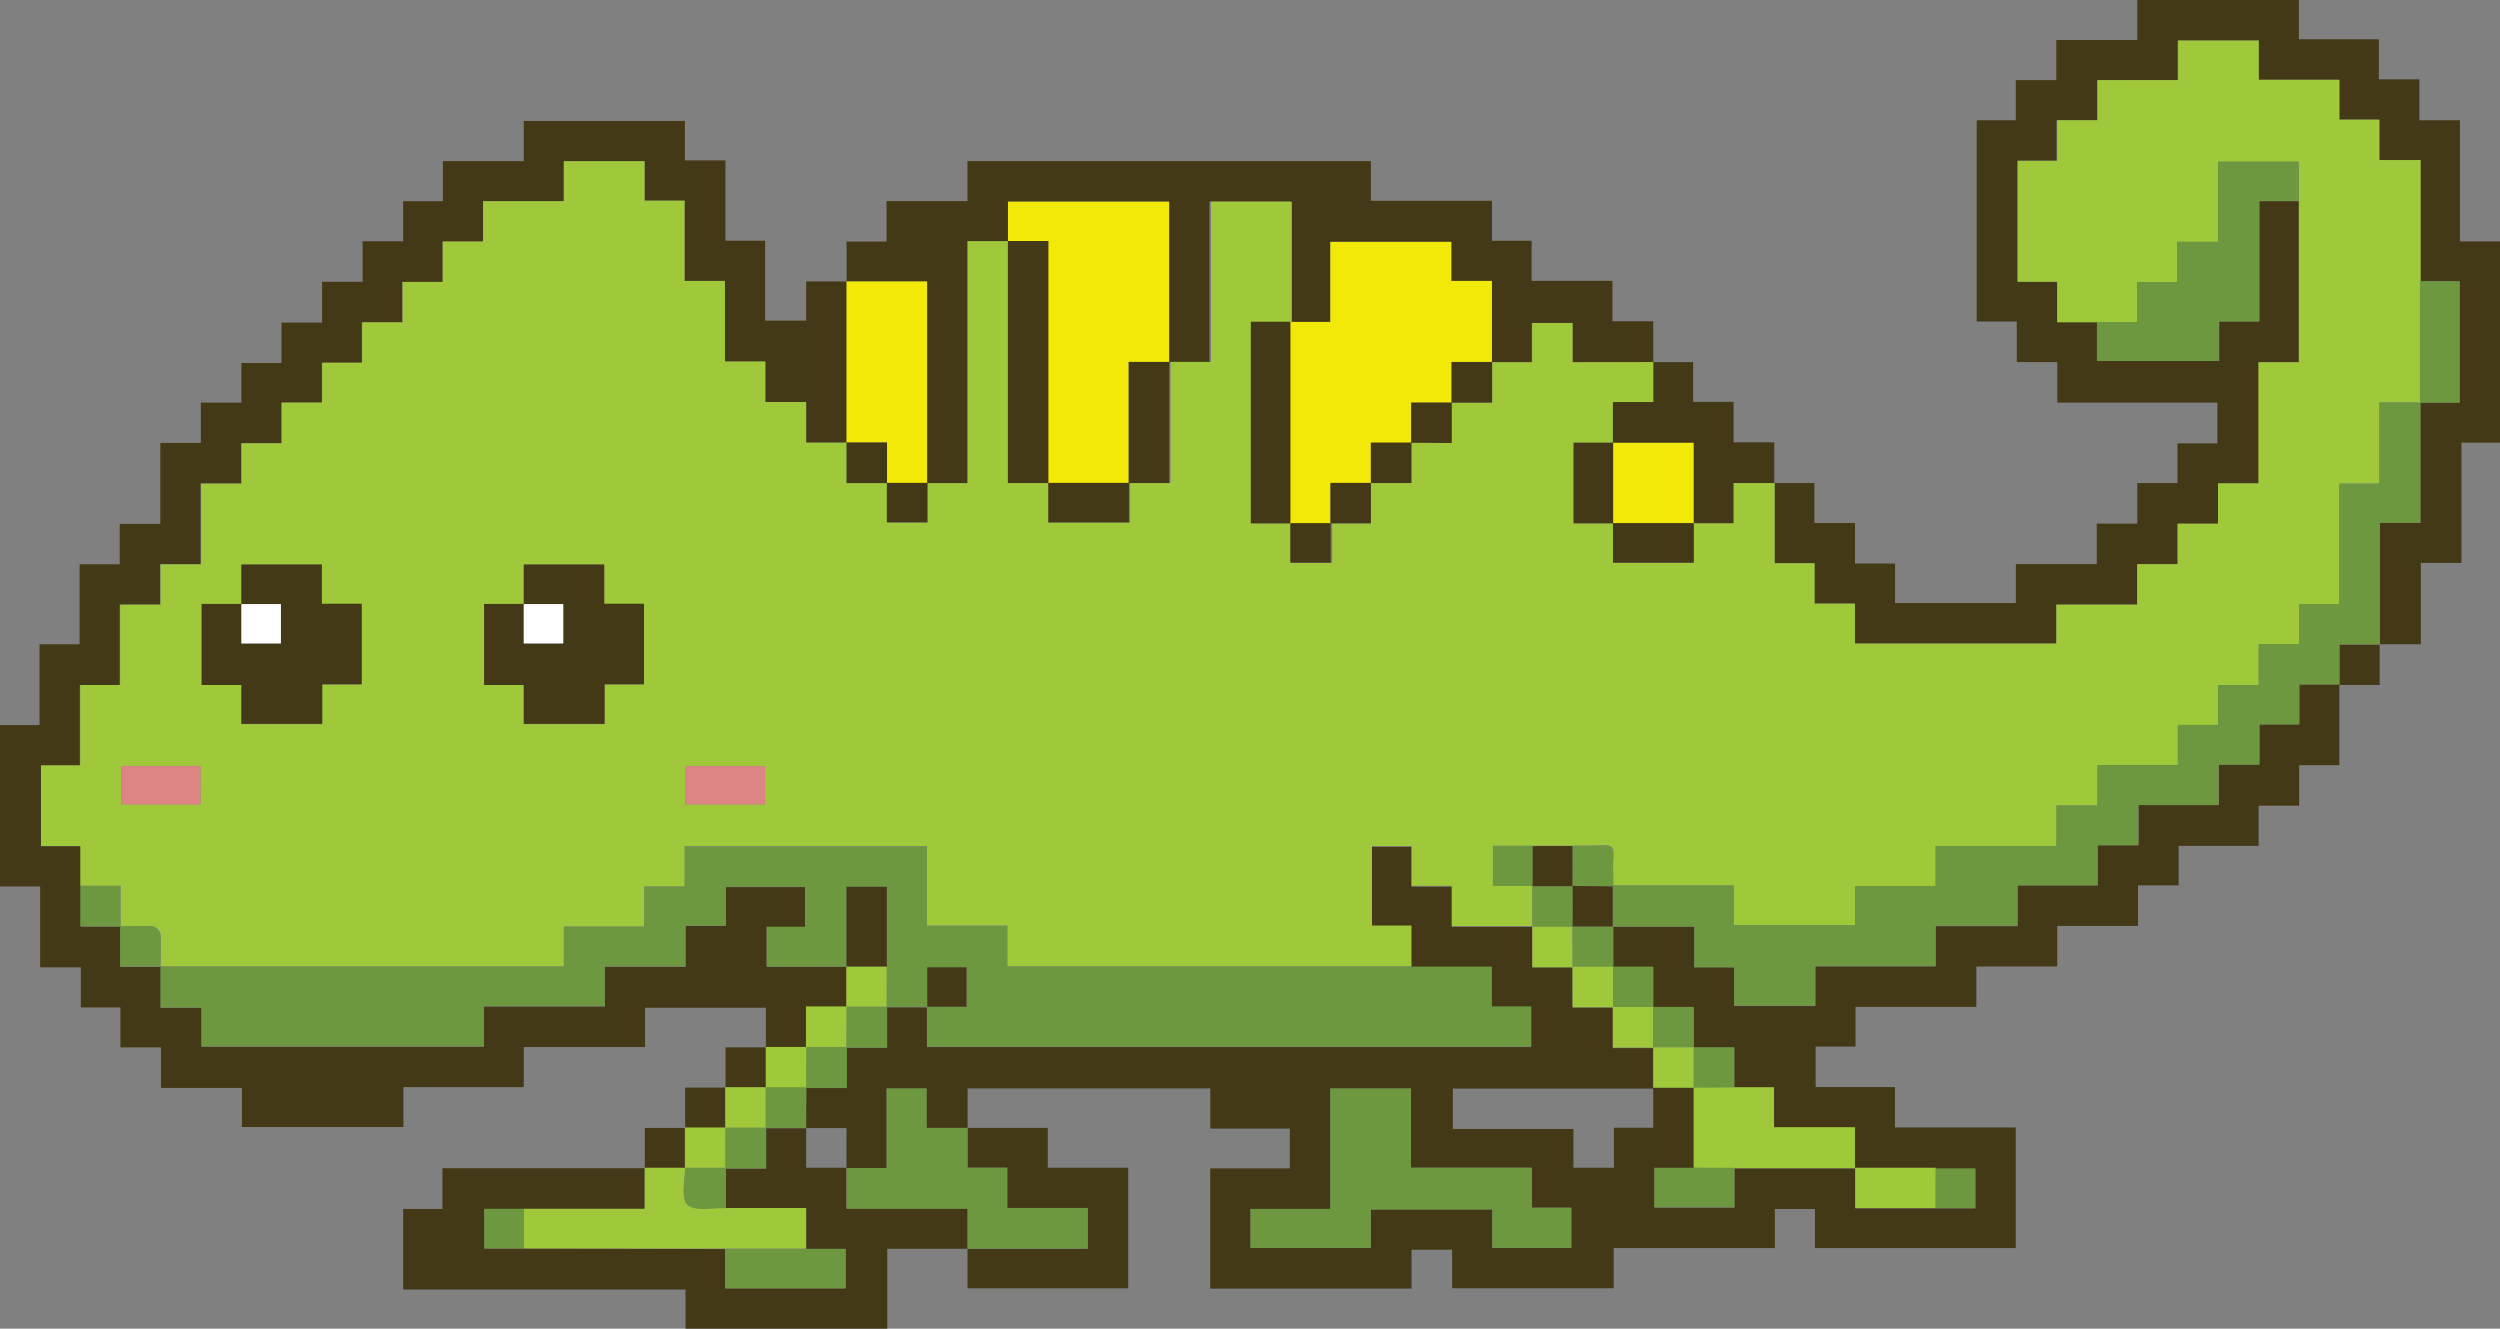 <svg id="Capa_1" data-name="Capa 1" xmlns="http://www.w3.org/2000/svg" viewBox="0 0 274.46 145.87"><rect x="0" y="0" width="274.46" height="145.87" fill="#808080" stroke="none"/><defs><style>.cls-1{fill:#443917;}.cls-2{fill:#9fc83a;}.cls-3{fill:#6e983f;}.cls-4{fill:#f3e909;}.cls-5{fill:#dd8484;}.cls-6{fill:#fefefe;}</style></defs><path class="cls-1" d="M261.32,144v8.81h-4.41v4.45h-4.45v4.4h-8.78V166h-4.46v4.45h-8.87v4.45h-8.88v4.44H208.21v4.35h-4.38v4.45h8.71v4.44H225.8v13.24H203.75v-4.29h-4.4v4.29H181.66v4.41H163.92V206h-4.45v4.27H137.36v-13.2h8.74V192.7h-8.73v-4.41H110.73v4.33h-4.51V188.3h-4.38v8.75H97.43v-4.41H93l0-4.39h4.43v-4.42h4.43v-4.43l4.4,0,0,0v4.35h66.33v-4.4h-4.34v-4.37h-8.82v-4.47h-4.33v-8.73h4.35v4.37h4.42v4.41h8.84V175h4.42v4.42h4.44l0,0v4.45H186v0l0,4.44H164v4.43h13.24V197h4.44v-4.39H186V188.2h4.46q0,4.41,0,8.84h-4.32v4.35h8.78v-4.32l13.27,0v4.39h13.18v-4.35H217l-8.85,0v-4.5h-8.89v-4.39H194.9v-4.4h-4.45v-4.43H186v-4.42h-4.43c0-1.48,0-2.95,0-4.43h8.93V175h4.38v4.25h8.91v-4.34H217v-4.43H226V166h8.81V161.6h4.48v-4.42h8.81v-4.43h4.47v-4.42h4.38v-4.39h4.42ZM141.79,205.8H155v-4.21h13.33v4.21H177v-4.4h-4.35V197H159.4V188.3h-8.85v13.22h-8.76Z" transform="translate(-4.5 -68.8)"/><path class="cls-1" d="M88.58,183.78v-4.35H75.32v4.32H62v4.4H48.79v4.38H31.06v-4.29H22.17v-4.45H17.72V179.4H13.37V175H8.91v-8.88H4.5V148.4H8.84v-8.87h4.4v-8.78h4.4v-4.44H22.1v-8.88h4.45V113H31v-4.35h4.4v-4.44h4.46V99.74h4.45V95.29h4.45v-4.4h4.36v-4.4H62V82.08H79.69v4.33h4.45v8.82H88.5V104H93V99.7h4.48l0,17.7H93v-4.47H88.52v-4.44H84.09V99.64H79.65V90.83H75.26V86.5H66.4v4.39H57.53v4.43H53.1v4.43H48.66v4.44H44.22v4.43H39.83V113H35.39v4.44H31v4.43H26.52v8.86H22.08v4.43H17.64V144H13.26v8.85H9v8.86h4.37v8.82H17.7v4.43h4.43v4.49h4.49v4.27h31v-4.41H70.9v-4.37h8.86v-4.48h4.43v-4.27h8.69v4.4H88.67v4.36h8.78c0,1.48,0,3,0,4.42l0,0H93v4.45l0,0-4.43,0Z" transform="translate(-4.5 -68.8)"/><path class="cls-1" d="M199.3,121.83h4.39v4.39h4.46v4.45h4.4V135h13.26v-4.27h8.88v-4.45h4.45v-4.45h4.41v-4.35h4.38V113H230.36v-4.45h-4.45v-4.45h-4.4V82h4.29v-4.4h4.45V73.19h8.89V68.8h17.74v4.31h8.78v4.4h4.45V82h4.45v13.3H279v22.1h-4.27V130.6h-4.46v8.93h-4.49V126.2h4.44V113h4.33V99.67H270.2V86.37h-4.52V81.94h-4.39V77.56h-8.86V73.25h-8.86V77.6h-8.85V82h-4.44v4.43H226V99.73h4.39v4.42h4.37v4.28h13.38v-4.34h4.42V90.88h4.35v17.69h-4.43v13.29H248v4.43h-4.44v4.44h-4.44v4.44h-8.87v4.28H208.13v-4.39h-4.44v-4.43h-4.38v-8.81Z" transform="translate(-4.5 -68.8)"/><path class="cls-1" d="M97.44,99.7V95.32h4.39V90.88h8.88V86.49H155v4.35h13.3v4.39h4.35v4.4h8.87v4.44H186v4.49h-8.9v-4.31h-4.44v4.31h-4.38V99.64h-4.46V95.35H150.55v8.79h-4.4V90.93h-8.87v17.62h-4.43V90.94H115.16v4.34h-4.49v26.55h-4.39V99.7H97.44Z" transform="translate(-4.5 -68.8)"/><path class="cls-1" d="M110.72,205.9h-8.81v8.77H79.76v-4.3h-31v-8.85h4.31v-4.47H75.28v4.47H57.67v4.35H62l22.1.06v4.3H97.34v-4.33H93v-4.45H84.18v-4.36h4.43v-4.42l4.39,0h0V197h4.43v4.47h13.29v4.37Z" transform="translate(-4.5 -68.8)"/><path class="cls-1" d="M110.73,192.62h8.8V197h8.83v13.24H110.72V205.9h13.19v-4.47h-8.83V197h-4.36v-4.38Z" transform="translate(-4.5 -68.8)"/><path class="cls-1" d="M186,108.56h4.38v4.36h4.44v4.44h4.47v4.47h-4.48v4.43h-4.39v-8.84h-8.85v-4.48H186v-4.38Z" transform="translate(-4.5 -68.8)"/><path class="cls-1" d="M84.15,188.2v-4.42h4.42c0,1.47,0,2.95,0,4.42l0,0-4.43,0Z" transform="translate(-4.5 -68.8)"/><path class="cls-1" d="M79.72,192.63V188.2h4.42l0,4.43,0,0-4.43,0Z" transform="translate(-4.5 -68.8)"/><path class="cls-1" d="M265.75,139.53V144h-4.44v-4.42h4.44Z" transform="translate(-4.5 -68.8)"/><path class="cls-1" d="M75.29,197.05v-4.42h4.42c0,1.47,0,2.95,0,4.42l0,0-4.43,0Z" transform="translate(-4.5 -68.8)"/><path class="cls-2" d="M186,108.55v4.38h-4.44v4.48h-4.32v8.85h4.34l0,0v4.34h8.87v-4.34l0,0h4.39v-4.43h4.49v8.81h4.38v4.43h4.44v4.39h22.11v-4.28h8.87v-4.44h4.44v-4.44H248v-4.43h4.44V108.57h4.43v-22H248v8.8h-4.49v4.43h-4.39v4.39h-8.78V99.73H226V86.46h4.33V82h4.44V77.6h8.85V73.25h8.86v4.31h8.86v4.38h4.39v4.43h4.52v13.3l0,13.31h-4.51v8.91h-4.4v13.24h-4.4v4.4h-4.45V144H248v4.39h-4.4v4.4h-8.83v4.44h-4.5v4.45H217v4.4h-8.83v4.3h-13.3V166H181.63c0-1-.08-2.09,0-3.14s-.19-1.34-1.2-1.27-2.18,0-3.27.05H168.4v4.39h4.33v4.43h-8.84v-4.41h-4.42v-4.37h-4.35v8.73h4.33v4.47H115.09v-4.47h-8.83v-8.71H79.67v4.41H75.23v4.4H66.4v4.38H22.14c0-1.18.06-2.37,0-3.55a1.26,1.26,0,0,0-.85-.84c-1.17-.1-2.36,0-3.55,0h0v-4.45H13.32v-4.37H9v-8.86h4.31V144h4.38v-8.81h4.44v-4.43h4.44v-8.86H31v-4.43h4.43V113h4.44v-4.38h4.39v-4.43h4.44V99.75H53.1V95.32h4.43V90.89H66.4V86.5h8.86v4.33h4.39v8.81h4.44v8.85h4.43v4.44H93v4.47h4.49l0,0v4.45h4.45l0,0v4.33h4.44v-4.33l0,0h4.39V95.28h4.49v26.55h4.45l0,0v4.34h8.86v-4.34l0,0h4.45v-13.3l0,0h4.43V90.93h8.87v13.21l0,0h-4.35v22.13h4.35l0,0v4.34h4.44v-4.34l0,0H155v-4.44l0,0h4.45v-4.45l0,0h4.44V113h4.44v-4.43h4.38v-4.31h4.44v4.31ZM62,135.1H57.65V144H62v4.3h8.85v-4.35h4.33v-8.84H70.84v-4.31H62v4.35Zm-31,0H26.64V144H31v4.3h8.86v-4.35h4.33v-8.84H39.83v-4.31H31v4.35Zm48.75,22h8.71v-4.2H79.77Zm-53.26-4.2H17.8v4.2h8.71Z" transform="translate(-4.5 -68.8)"/><path class="cls-3" d="M22.13,174.93H66.4v-4.38h8.83v-4.4h4.44v-4.41h26.59v8.71h8.83v4.47h53.18v4.37h4.34v4.4H106.28v-4.35h4.33V175H106.3v4.34l-4.4,0-.07-.07,0-4.4v-8.73H97.43v8.76l0,0H88.67v-4.36h4.21v-4.4H84.19v4.27H79.76v4.48H70.9v4.37H57.62v4.41h-31v-4.27H22.13Z" transform="translate(-4.5 -68.8)"/><path class="cls-3" d="M181.63,166h13.21v4.37h13.3v-4.3H217v-4.4h13.26v-4.45h4.5v-4.44h8.83v-4.4H248V144h4.45v-4.5h4.45v-4.4h4.4V121.89h4.4V113h4.52V126.2h-4.44v13.32h-4.43v4.42H256.9v4.39h-4.38v4.42h-4.47v4.43h-8.81v4.42h-4.48V166H226v4.42H217v4.43H203.8v4.34h-8.91V175h-4.38v-4.48h-8.93l0,0c0-1.47,0-2.94,0-4.4Z" transform="translate(-4.5 -68.8)"/><path class="cls-3" d="M141.79,205.8v-4.28h8.76V188.3h8.85V197h13.28v4.38H177v4.4h-8.67v-4.21H155v4.21Z" transform="translate(-4.5 -68.8)"/><path class="cls-3" d="M110.72,192.63V197h4.36v4.41h8.83v4.47H110.73v-4.37H97.44v-4.47h4.4V188.3h4.38v4.33Z" transform="translate(-4.5 -68.8)"/><path class="cls-2" d="M190.44,197q0-4.42,0-8.84h0l4.46,0h4.36v4.39h8.89v4.5l0,0-13.27,0Z" transform="translate(-4.5 -68.8)"/><path class="cls-3" d="M190.44,197l4.46,0v4.32h-8.78V197Z" transform="translate(-4.5 -68.8)"/><path class="cls-2" d="M217,201.43h-8.83V197l0,0,8.85,0Z" transform="translate(-4.5 -68.8)"/><path class="cls-2" d="M177.15,175h-4.42V170.5h0l4.39,0Z" transform="translate(-4.5 -68.8)"/><path class="cls-3" d="M177.15,175l0-4.41.07-.08,4.41,0,0,0c0,1.48,0,2.95,0,4.43h-4.45Z" transform="translate(-4.5 -68.8)"/><path class="cls-2" d="M177.14,174.93h4.45c0,1.48,0,3,0,4.45h-4.44Z" transform="translate(-4.5 -68.8)"/><path class="cls-3" d="M181.58,179.37c0-1.48,0-3,0-4.45H186v4.42h-4.46Z" transform="translate(-4.5 -68.8)"/><path class="cls-3" d="M101.9,179.38v4.43H97.47l-.07-.07,0-4.42,0,0,4.42,0Z" transform="translate(-4.5 -68.8)"/><path class="cls-2" d="M181.56,179.35H186c0,1.49,0,3,0,4.46h-4.44Z" transform="translate(-4.5 -68.8)"/><path class="cls-3" d="M186,183.8c0-1.49,0-3,0-4.46h4.43v4.43H186Z" transform="translate(-4.5 -68.8)"/><path class="cls-3" d="M97.47,183.81v4.42H93l-.07-.07,0-4.41,0,0,4.42,0Z" transform="translate(-4.5 -68.8)"/><path class="cls-2" d="M186,183.78h4.46c0,1.47,0,2.95,0,4.43H186l0,0C186,186.74,186,185.26,186,183.78Z" transform="translate(-4.5 -68.8)"/><path class="cls-3" d="M190.44,188.2c0-1.48,0-3,0-4.43h4.45v4.4Z" transform="translate(-4.5 -68.8)"/><path class="cls-3" d="M93,192.62l-4.39,0-.07-.07,0-4.42,0,0,4.42,0,.07.07C93,189.69,93,191.16,93,192.62Z" transform="translate(-4.5 -68.8)"/><path class="cls-3" d="M217,201.43v-4.35h4.35v4.35Z" transform="translate(-4.5 -68.8)"/><path class="cls-4" d="M97.43,99.7h8.85v22.13l0,0h-4.44l0,0v-4.45H97.43l0,0Q97.44,108.55,97.43,99.7Z" transform="translate(-4.5 -68.8)"/><path class="cls-2" d="M101.83,179.31l-4.42,0c0-1.47,0-2.94,0-4.42l0,0,4.43,0Z" transform="translate(-4.5 -68.8)"/><path class="cls-2" d="M97.4,183.74l-4.42,0v-4.45h4.45Z" transform="translate(-4.5 -68.8)"/><path class="cls-2" d="M93,188.16l-4.42,0c0-1.47,0-2.95,0-4.42l4.43,0Z" transform="translate(-4.5 -68.8)"/><path class="cls-3" d="M13.32,166.05h4.39v4.45H13.32Z" transform="translate(-4.5 -68.8)"/><path class="cls-3" d="M17.7,170.5c1.19,0,2.38-.06,3.55,0a1.26,1.26,0,0,1,.85.84c.1,1.18,0,2.37,0,3.55H17.7Z" transform="translate(-4.5 -68.8)"/><path class="cls-3" d="M234.71,104.15h4.41V99.76h4.39V95.33H248v-8.8h8.86v4.35h-4.35v13.21h-4.42v4.34H234.71Z" transform="translate(-4.5 -68.8)"/><path class="cls-3" d="M270.17,113l0-13.31h4.31V113Z" transform="translate(-4.5 -68.8)"/><path class="cls-4" d="M146.15,104.14h4.4V95.35h13.28v4.29h4.46v8.89h-4.44V113h-4.44v4.44l0,0H155v4.45l0,0h-4.45v4.44l0,0h-4.44l0,0V104.12Z" transform="translate(-4.5 -68.8)"/><path class="cls-4" d="M115.16,95.28V90.94h17.69v17.61l0,0h-4.45v13.3l0,0h-8.86l0,0V95.26h-4.45Z" transform="translate(-4.5 -68.8)"/><path class="cls-2" d="M75.28,197l4.43,0c0,1.41-.45,3.42.28,4.07s2.74.29,4.19.35H93v4.45l-8.89,0L62,205.86v-4.35H75.28Z" transform="translate(-4.5 -68.8)"/><path class="cls-3" d="M84.12,205.92l8.89,0h4.33v4.33H84.12Z" transform="translate(-4.5 -68.8)"/><path class="cls-3" d="M88.61,192.66v4.42H84.18l-.07-.07,0-4.41,0,0,4.42,0Z" transform="translate(-4.5 -68.8)"/><path class="cls-3" d="M84.18,201.44c-1.45-.06-3.36.4-4.19-.35s-.24-2.66-.28-4.07l0,0,4.42,0,.07.07Z" transform="translate(-4.5 -68.8)"/><path class="cls-3" d="M62,201.51v4.35H57.67v-4.35Z" transform="translate(-4.5 -68.8)"/><path class="cls-4" d="M181.58,117.41h8.85v8.84l0,0h-8.87l0,0V117.4Z" transform="translate(-4.5 -68.8)"/><path class="cls-2" d="M88.54,192.59l-4.42,0c0-1.48,0-3,0-4.43l4.43,0Z" transform="translate(-4.5 -68.8)"/><path class="cls-2" d="M84.11,197l-4.42,0c0-1.47,0-2.95,0-4.42l4.43,0Z" transform="translate(-4.5 -68.8)"/><path class="cls-1" d="M31,135.12v-4.35h8.83v4.31h4.38v8.84H39.88v4.35H31V144H26.64V135.1H31v4.34h4.32v-4.32Z" transform="translate(-4.5 -68.8)"/><path class="cls-1" d="M62,135.12v-4.35h8.83v4.31h4.37v8.84H70.88v4.35H62V144H57.65V135.1H62v4.34h4.32v-4.32Z" transform="translate(-4.5 -68.8)"/><path class="cls-1" d="M115.15,95.26h4.45v26.57h-4.45Z" transform="translate(-4.5 -68.8)"/><path class="cls-1" d="M146.17,104.12v22.13h-4.35V104.12Z" transform="translate(-4.5 -68.8)"/><path class="cls-1" d="M128.42,121.83v-13.3h4.45v13.3Z" transform="translate(-4.5 -68.8)"/><path class="cls-5" d="M79.77,157.11v-4.2h8.71v4.2Z" transform="translate(-4.5 -68.8)"/><path class="cls-5" d="M26.51,152.91v4.2H17.8v-4.2Z" transform="translate(-4.5 -68.8)"/><path class="cls-1" d="M181.6,117.4v8.85h-4.34V117.4Z" transform="translate(-4.5 -68.8)"/><path class="cls-1" d="M119.58,121.81h8.86v4.34h-8.86Z" transform="translate(-4.5 -68.8)"/><path class="cls-1" d="M181.58,126.23h8.87v4.34h-8.87Z" transform="translate(-4.5 -68.8)"/><path class="cls-1" d="M163.86,113v-4.45h4.44V113Z" transform="translate(-4.5 -68.8)"/><path class="cls-1" d="M159.43,117.4V113h4.44v4.44Z" transform="translate(-4.5 -68.8)"/><path class="cls-1" d="M97.43,117.38h4.45v4.45H97.43Z" transform="translate(-4.5 -68.8)"/><path class="cls-1" d="M155,121.83v-4.45h4.45v4.45Z" transform="translate(-4.5 -68.8)"/><path class="cls-1" d="M101.86,121.81h4.44v4.33h-4.44Z" transform="translate(-4.5 -68.8)"/><path class="cls-3" d="M177.12,170.54l-4.39,0v-4.43h4.44l0,0,0,4.4Z" transform="translate(-4.5 -68.8)"/><path class="cls-3" d="M177.13,161.68c1.09,0,2.19,0,3.27-.05s1.25.37,1.2,1.27,0,2.09,0,3.14l-.08.07-4.4-.05,0,0C177.16,164.61,177.14,163.14,177.13,161.68Z" transform="translate(-4.5 -68.8)"/><path class="cls-1" d="M177.13,161.68c0,1.46,0,2.93,0,4.4h-4.43c0-1.47,0-2.93,0-4.39Z" transform="translate(-4.5 -68.8)"/><path class="cls-3" d="M172.76,161.68c0,1.46,0,2.92,0,4.39H168.4v-4.39Z" transform="translate(-4.5 -68.8)"/><path class="cls-1" d="M146.15,126.23h4.44v4.34h-4.44Z" transform="translate(-4.5 -68.8)"/><path class="cls-1" d="M150.57,126.25v-4.44H155v4.44Z" transform="translate(-4.5 -68.8)"/><path class="cls-1" d="M101.86,174.91l-4.43,0v-8.76h4.43Z" transform="translate(-4.5 -68.8)"/><path class="cls-1" d="M106.3,179.36V175h4.31v4.32h-4.33Z" transform="translate(-4.5 -68.8)"/><path class="cls-1" d="M177.15,166.06l4.4.05c0,1.46,0,2.93,0,4.4l-4.41,0C177.18,169,177.16,167.53,177.15,166.06Z" transform="translate(-4.5 -68.8)"/><path class="cls-6" d="M31,135.12h4.34v4.32H31V135.1Z" transform="translate(-4.5 -68.8)"/><path class="cls-6" d="M62,135.12h4.34v4.32H62V135.1Z" transform="translate(-4.5 -68.8)"/></svg>